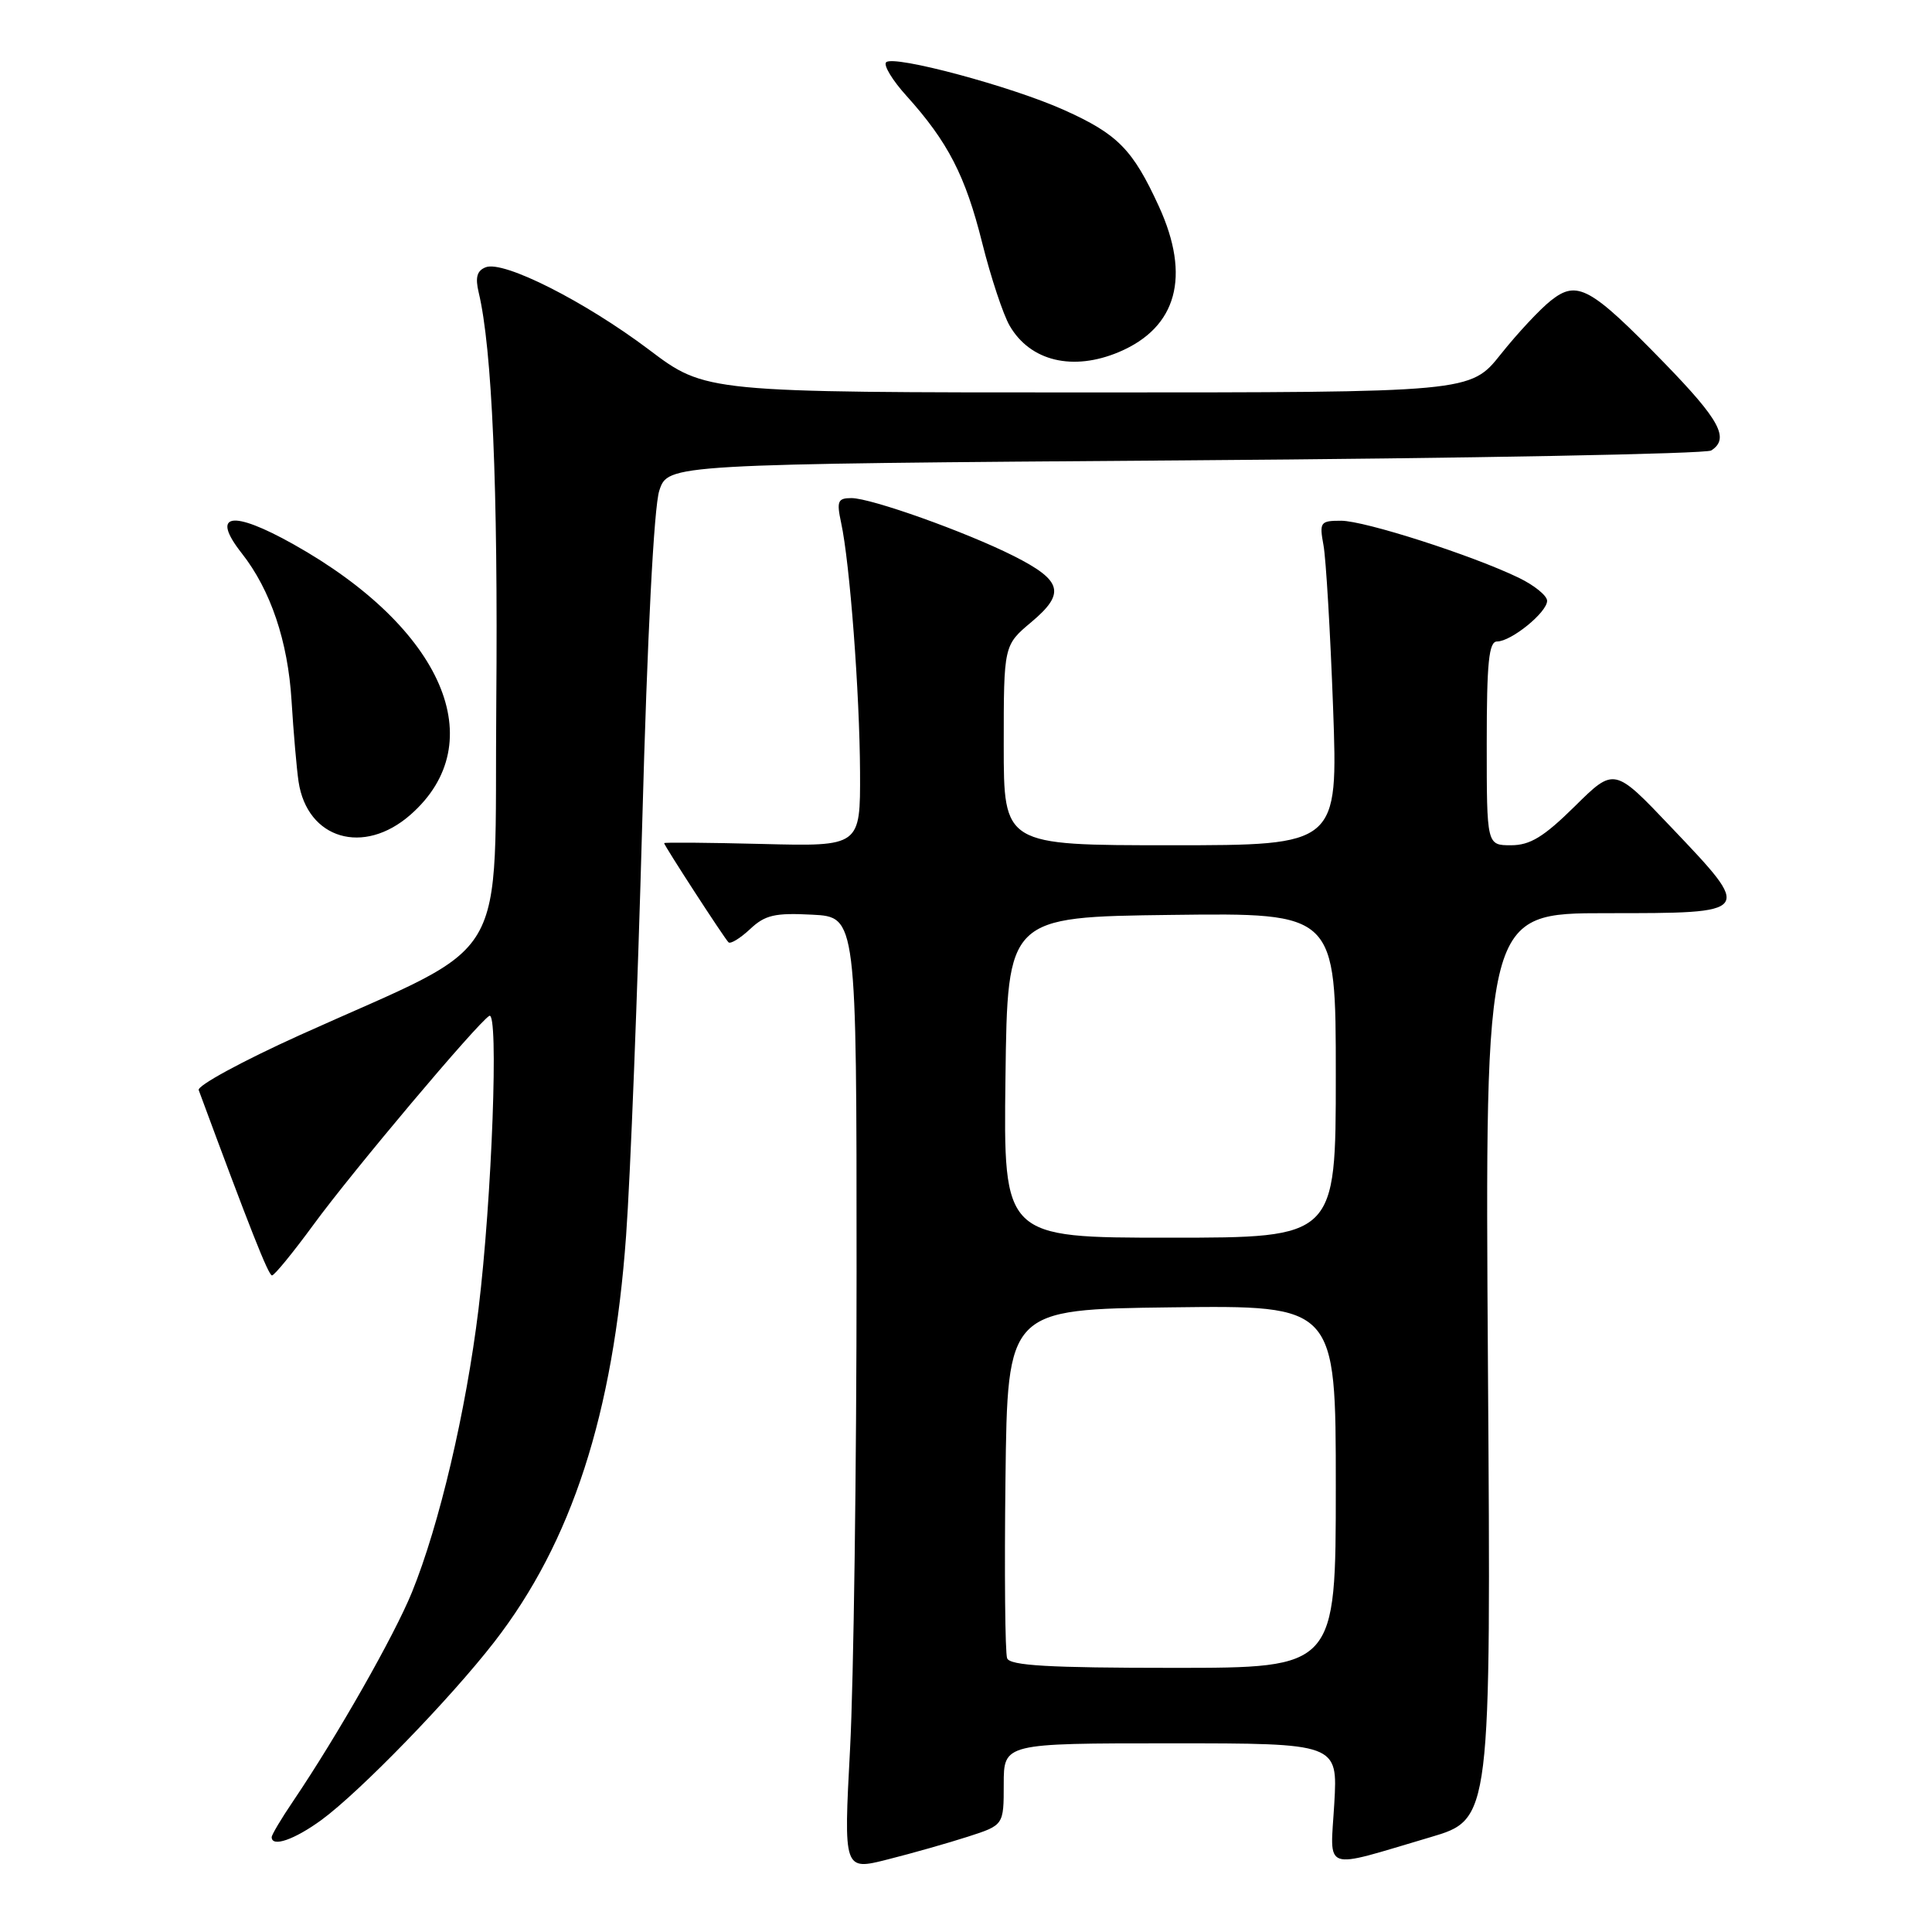 <?xml version="1.0" encoding="UTF-8" standalone="no"?>
<!DOCTYPE svg PUBLIC "-//W3C//DTD SVG 1.1//EN" "http://www.w3.org/Graphics/SVG/1.1/DTD/svg11.dtd" >
<svg xmlns="http://www.w3.org/2000/svg" xmlns:xlink="http://www.w3.org/1999/xlink" version="1.1" viewBox="0 0 256 256">
 <g >
 <path fill="currentColor"
d=" M 128.25 243.37 C 133.00 241.84 133.00 241.84 133.00 236.42 C 133.00 231.00 133.00 231.00 155.13 231.00 C 177.26 231.00 177.26 231.00 176.80 238.98 C 176.26 248.18 174.99 247.73 189.53 243.44 C 197.57 241.07 197.57 241.07 197.16 181.03 C 196.76 121.00 196.76 121.00 212.88 121.00 C 232.38 121.00 232.33 121.06 221.42 109.59 C 213.90 101.67 213.90 101.67 208.67 106.84 C 204.55 110.90 202.75 112.00 200.22 112.00 C 197.00 112.00 197.00 112.00 197.00 98.50 C 197.00 87.76 197.28 85.00 198.37 85.00 C 200.24 85.00 205.00 81.14 205.00 79.61 C 205.00 78.93 203.31 77.56 201.25 76.56 C 195.06 73.57 180.83 69.00 177.70 69.00 C 174.94 69.00 174.81 69.19 175.37 72.25 C 175.70 74.04 176.27 83.71 176.64 93.75 C 177.30 112.00 177.30 112.00 155.15 112.00 C 133.00 112.00 133.00 112.00 133.00 98.75 C 133.00 85.50 133.00 85.50 136.67 82.42 C 141.22 78.60 140.76 76.92 134.30 73.66 C 127.98 70.48 115.42 66.00 112.82 66.00 C 111.01 66.00 110.84 66.41 111.45 69.25 C 112.61 74.59 113.91 91.82 113.96 102.33 C 114.00 112.16 114.00 112.16 101.00 111.83 C 93.85 111.65 88.00 111.60 88.00 111.72 C 88.00 112.03 95.95 124.29 96.53 124.86 C 96.79 125.12 98.07 124.34 99.38 123.12 C 101.37 121.24 102.67 120.94 107.62 121.20 C 113.50 121.50 113.50 121.50 113.50 168.50 C 113.50 194.35 113.11 222.78 112.64 231.68 C 111.78 247.87 111.78 247.87 117.64 246.38 C 120.86 245.57 125.64 244.21 128.25 243.37 Z  M 42.60 241.15 C 47.69 237.42 59.68 225.07 65.50 217.56 C 75.77 204.32 81.26 187.37 82.96 163.74 C 83.53 155.91 84.49 131.28 85.10 109.01 C 85.77 84.27 86.65 67.16 87.36 65.01 C 88.51 61.50 88.51 61.50 157.00 61.00 C 194.68 60.73 226.06 60.14 226.75 59.69 C 229.21 58.10 227.89 55.66 220.48 48.04 C 210.74 38.03 208.99 37.07 205.52 39.81 C 204.08 40.94 201.08 44.15 198.86 46.94 C 194.83 52.00 194.83 52.00 144.16 52.00 C 93.49 52.00 93.49 52.00 86.00 46.34 C 77.49 39.93 66.75 34.50 64.37 35.41 C 63.20 35.86 62.95 36.75 63.43 38.76 C 65.21 46.21 66.00 64.58 65.76 93.06 C 65.46 128.90 68.17 124.32 39.72 137.16 C 32.14 140.59 26.11 143.86 26.33 144.44 C 33.10 162.75 35.57 169.00 36.04 169.00 C 36.36 169.00 38.84 165.96 41.56 162.25 C 46.68 155.24 63.22 135.60 64.83 134.61 C 66.11 133.81 65.19 158.82 63.40 173.50 C 61.74 187.03 58.21 202.06 54.59 210.97 C 52.24 216.74 44.73 229.95 38.83 238.68 C 37.27 240.98 36.00 243.12 36.00 243.43 C 36.00 244.81 39.01 243.77 42.60 241.15 Z  M 54.40 107.95 C 65.26 98.41 58.71 83.25 38.92 72.14 C 30.70 67.52 27.86 68.01 32.04 73.32 C 35.86 78.18 38.15 84.97 38.63 92.83 C 38.89 97.05 39.31 101.88 39.56 103.57 C 40.71 111.20 48.19 113.41 54.40 107.95 Z  M 148.28 46.64 C 155.96 43.39 157.81 36.63 153.56 27.35 C 150.10 19.80 148.11 17.77 140.98 14.57 C 134.01 11.44 118.41 7.26 117.42 8.25 C 117.03 8.63 118.25 10.65 120.13 12.72 C 125.60 18.79 127.92 23.28 130.14 32.16 C 131.29 36.75 132.93 41.70 133.79 43.17 C 136.52 47.87 142.18 49.22 148.28 46.64 Z  M 133.45 219.73 C 133.18 219.03 133.08 208.34 133.23 195.98 C 133.50 173.50 133.50 173.50 155.25 173.23 C 177.00 172.96 177.00 172.96 177.00 196.98 C 177.00 221.00 177.00 221.00 155.47 221.00 C 138.96 221.00 133.82 220.70 133.45 219.73 Z  M 133.23 142.75 C 133.50 121.50 133.50 121.50 155.25 121.23 C 177.00 120.96 177.00 120.96 177.00 142.48 C 177.00 164.00 177.00 164.00 154.98 164.00 C 132.96 164.00 132.96 164.00 133.23 142.75 Z "/>
</g>
</svg>
